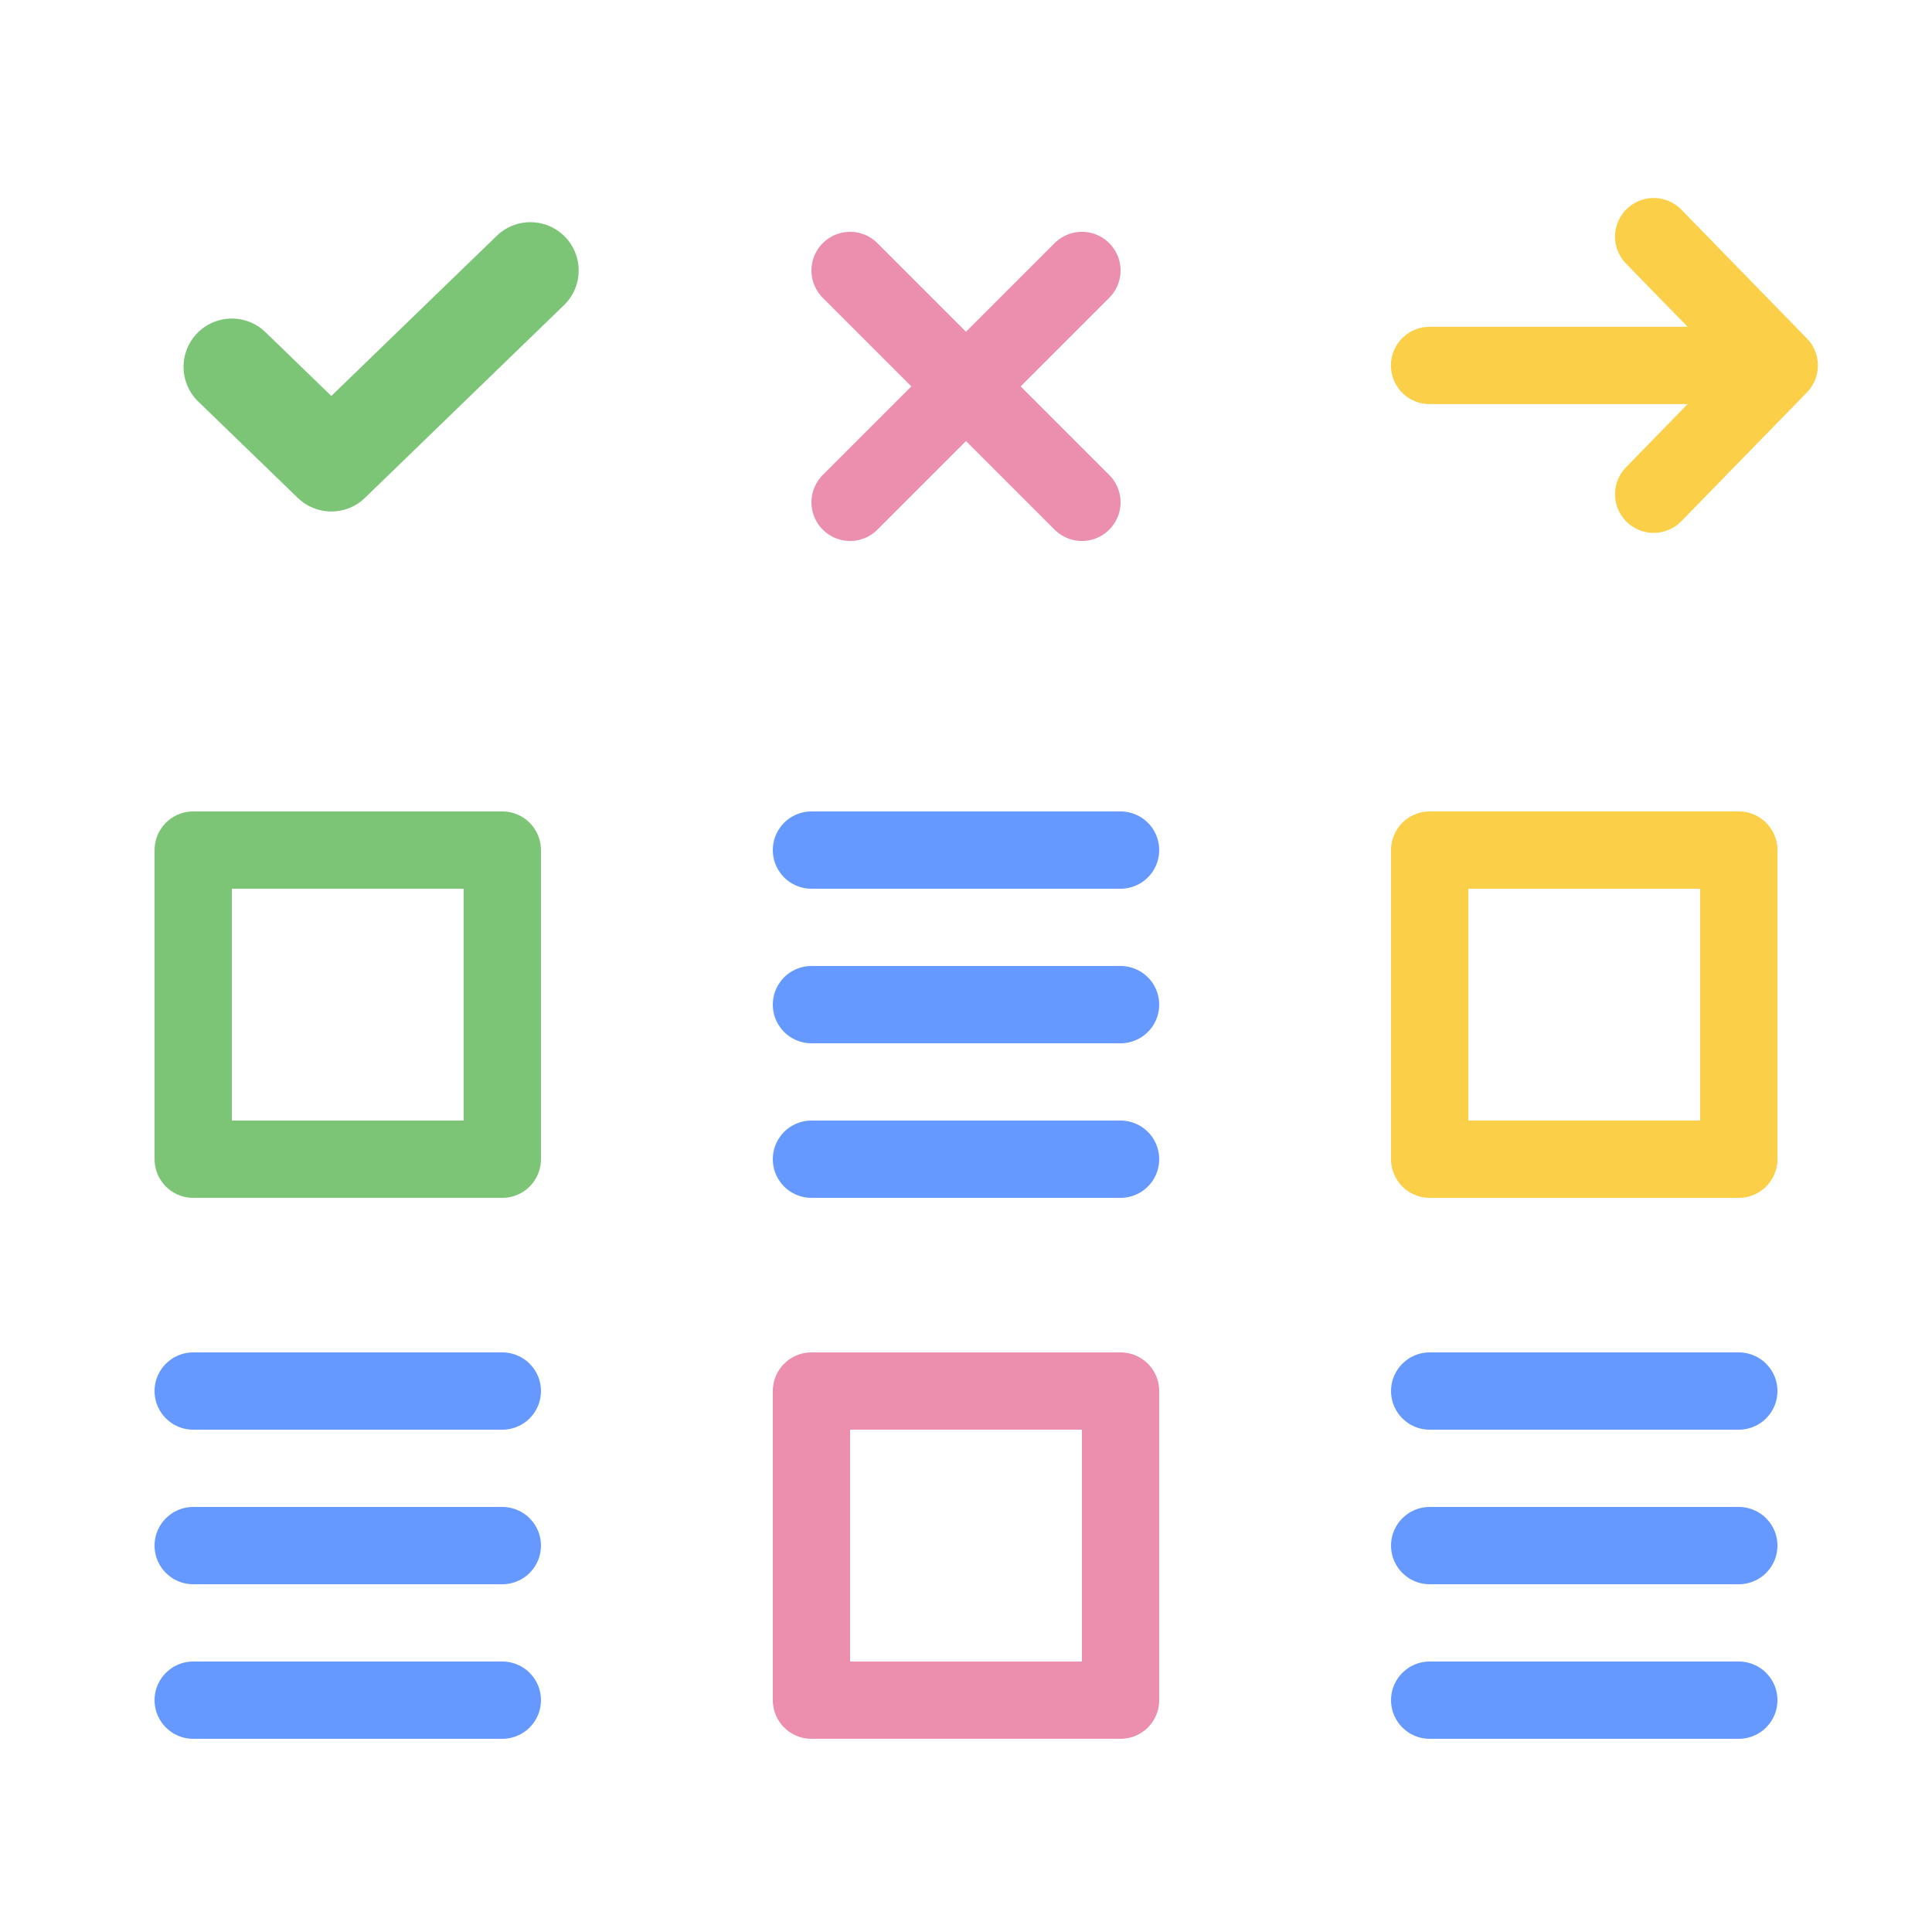 <svg xmlns="http://www.w3.org/2000/svg" width="50" height="50" viewBox="0 0 50 50">
    <g fill="none" fill-rule="evenodd" stroke-linecap="round" stroke-linejoin="round">
        <path stroke="#7CC576" stroke-width="2.5" d="M6 9.494l2.575 2.493L13.726 7"/>
        <g stroke="#FBCF47" stroke-width="2">
            <path d="M44.097 9.458h-7.1M42.797 6.124l3.25 3.334-3.25 3.333"/>
        </g>
        <g stroke="#EC8EAD" stroke-width="2">
            <path d="M22 7l6 6M28 7l-6 6"/>
        </g>
        <path stroke="#69F" stroke-width="2" d="M5 40h8M37 40h8M21 26h8M5 36h8M37 36h8M21 22h8M5 44h8M37 44h8M21 30h8"/>
        <path stroke="#7CC576" stroke-width="2" d="M5 22h8v8H5z"/>
        <path stroke="#FBCF47" stroke-width="2" d="M37 22h8v8h-8z"/>
        <path stroke="#EC8EAD" stroke-width="2" d="M21 36h8v8h-8z"/>
    </g>
</svg>
